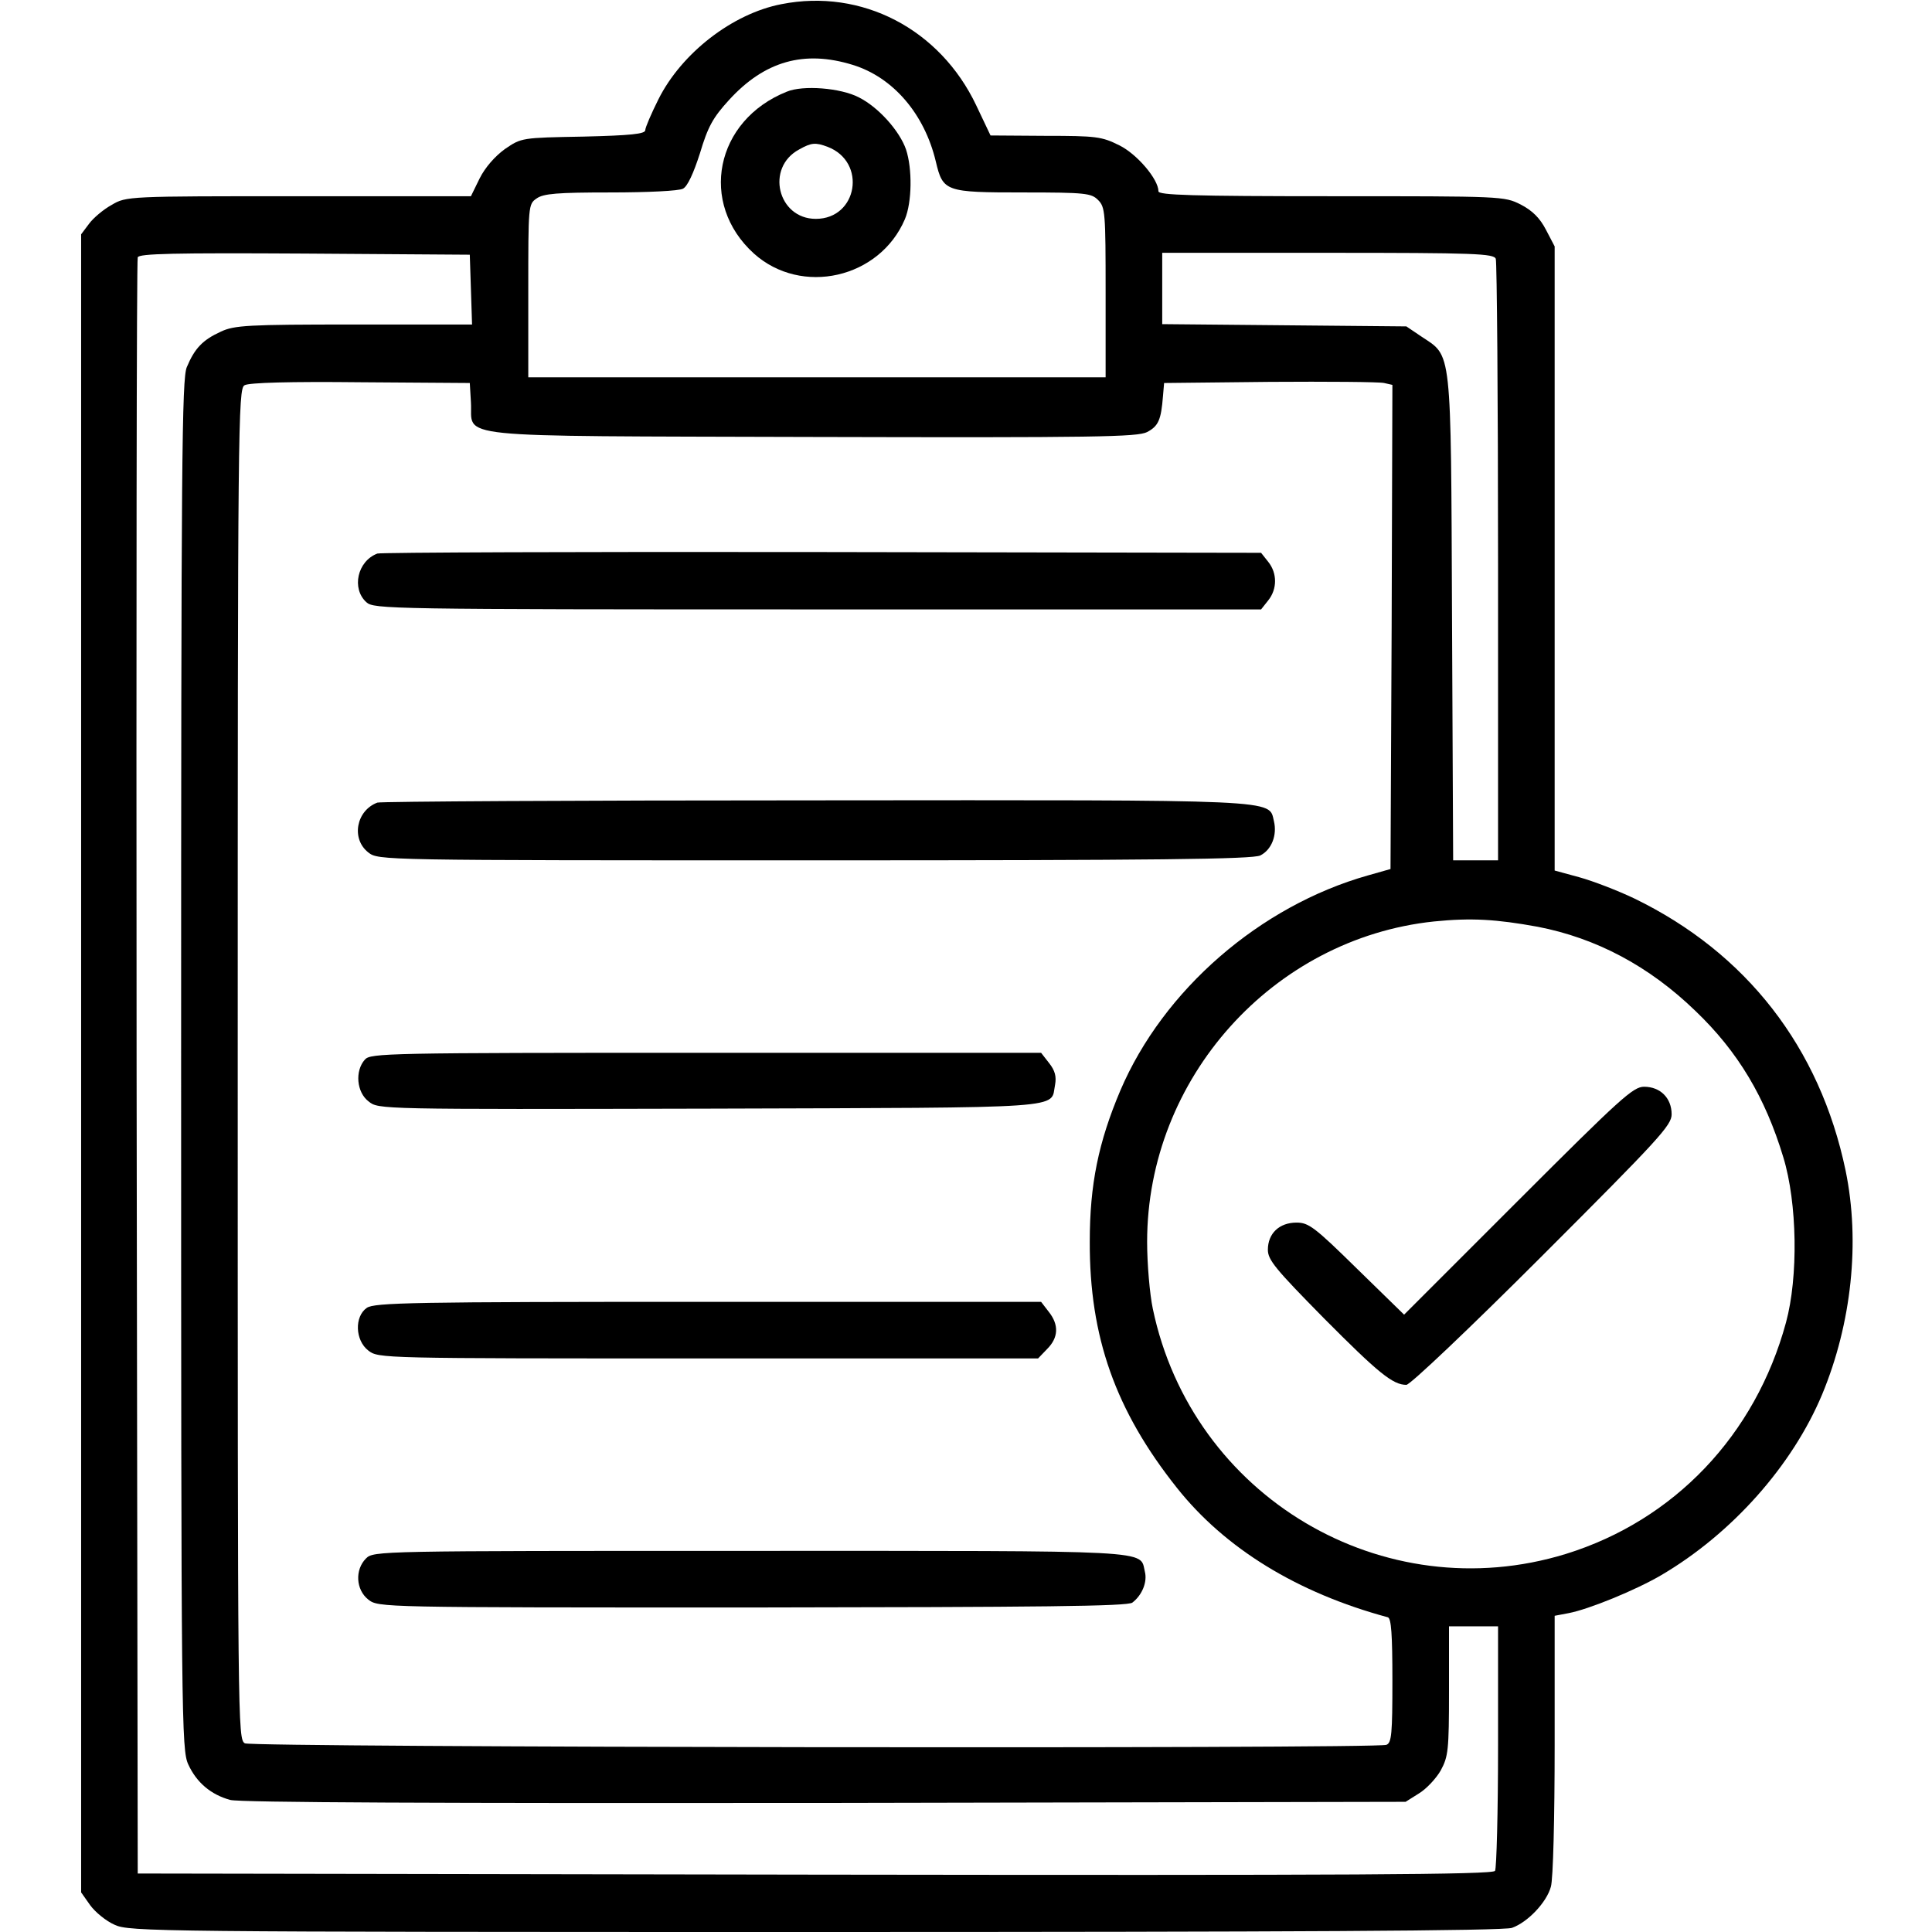 <?xml version="1.0" standalone="no"?>
<!DOCTYPE svg PUBLIC "-//W3C//DTD SVG 20010904//EN"
 "http://www.w3.org/TR/2001/REC-SVG-20010904/DTD/svg10.dtd">
<svg version="1.0" xmlns="http://www.w3.org/2000/svg"
 width="512pt" height="512pt" viewBox="0 0 512 512"
 preserveAspectRatio="xMidYMid meet">

<g transform="translate(0,512) scale(0.1,-0.1)"
fill="#000000" stroke="none">
<path d="M2071 5109 c-130 -25 -265 -130 -326 -252 -19 -38 -35 -75 -35 -82 0
-10 -39 -14 -164 -17 -164 -3 -164 -3 -208 -33 -26 -19 -52 -48 -67 -78 l-23
-47 -457 0 c-453 0 -456 0 -495 -23 -22 -12 -49 -35 -60 -50 l-21 -28 0 -2197
0 -2197 24 -34 c13 -18 42 -42 65 -52 39 -18 108 -19 1858 -19 1257 0 1825 3
1845 11 42 15 92 68 103 109 6 20 10 183 10 376 l0 342 37 7 c53 10 178 61
246 101 187 110 347 290 426 479 78 188 101 404 62 593 -68 326 -263 577 -560
721 -44 21 -109 46 -145 56 l-66 18 0 827 0 827 -23 44 c-16 31 -36 51 -67 67
-44 22 -47 22 -502 22 -369 0 -458 3 -458 13 0 32 -57 99 -104 122 -46 23 -61
25 -195 25 l-146 1 -38 80 c-96 202 -303 310 -516 268z m189 -161 c107 -33
190 -130 220 -256 19 -80 25 -82 232 -82 165 0 180 -2 198 -20 19 -19 20 -33
20 -245 l0 -225 -765 0 -765 0 0 229 c0 226 0 230 22 245 18 13 55 16 196 16
97 0 182 4 192 10 12 6 28 41 45 94 21 70 34 94 77 141 94 103 199 133 328 93z
m-1012 -595 l3 -93 -313 0 c-282 0 -317 -2 -353 -19 -48 -22 -69 -44 -90 -94
-13 -32 -15 -240 -15 -1849 0 -1743 1 -1815 19 -1854 22 -48 60 -80 111 -94
25 -7 558 -9 1577 -8 l1538 3 35 22 c20 12 46 40 58 61 20 37 22 53 22 211 l0
171 65 0 65 0 0 -317 c0 -175 -4 -324 -8 -331 -7 -10 -374 -12 -1803 -10
l-1794 3 -3 2135 c-1 1174 0 2141 3 2148 3 10 97 12 442 10 l438 -3 3 -92z
m2716 81 c3 -9 6 -371 6 -805 l0 -789 -60 0 -59 0 -3 643 c-3 724 0 691 -81
745 l-40 27 -324 3 -323 3 0 95 0 94 439 0 c391 0 440 -2 445 -16z m-2716
-380 c6 -97 -77 -89 903 -92 756 -2 863 0 889 13 30 16 37 32 42 95 l3 35 280
3 c154 1 290 0 303 -3 l22 -5 -2 -642 -3 -641 -60 -17 c-286 -81 -542 -303
-656 -570 -58 -137 -81 -249 -81 -400 -1 -253 68 -448 231 -653 127 -160 318
-278 559 -343 9 -3 12 -45 12 -168 0 -140 -2 -165 -16 -170 -29 -11 -3004 -7
-3025 4 -19 11 -19 41 -19 1800 0 1693 1 1790 18 1799 11 7 122 10 307 8 l290
-2 3 -51z m2827 -1390 c155 -30 295 -104 418 -223 113 -108 185 -229 233 -388
37 -121 40 -317 7 -438 -81 -298 -296 -524 -583 -613 -484 -149 -991 151
-1095 650 -8 38 -15 118 -15 177 0 433 333 804 760 849 99 10 165 6 275 -14z"/>
<path d="M2085 4877 c-190 -76 -234 -296 -87 -429 126 -113 333 -66 400 91 19
45 20 134 3 185 -17 49 -73 112 -125 138 -48 25 -148 33 -191 15z m108 -146
c105 -40 80 -191 -31 -191 -101 0 -134 136 -44 184 32 18 43 19 75 7z"/>
<path d="M1000 3653 c-53 -20 -69 -93 -29 -129 20 -18 55 -19 1196 -19 l1175
0 19 24 c24 30 24 72 0 102 l-19 24 -1164 2 c-639 1 -1170 -1 -1178 -4z"/>
<path d="M1000 2993 c-56 -21 -70 -96 -24 -132 27 -21 28 -21 1183 -21 908 0
1161 3 1181 13 30 15 45 54 36 91 -14 58 30 56 -1218 55 -629 0 -1150 -3
-1158 -6z"/>
<path d="M967 2312 c-27 -30 -22 -87 10 -111 26 -21 27 -21 904 -19 965 3 902
-1 915 63 4 22 0 38 -16 58 l-21 27 -888 0 c-847 0 -889 -1 -904 -18z"/>
<path d="M972 1654 c-33 -23 -31 -86 4 -113 27 -21 32 -21 901 -21 l874 0 24
25 c30 30 32 64 4 99 l-20 26 -883 0 c-782 0 -884 -2 -904 -16z"/>
<path d="M970 990 c-30 -30 -27 -83 6 -109 27 -21 30 -21 1018 -21 763 1 995
3 1007 13 26 20 40 55 33 82 -14 58 40 55 -1046 55 -985 0 -998 0 -1018 -20z"/>
<path d="M4023 1938 l-302 -302 -125 122 c-112 110 -128 122 -160 122 -46 0
-76 -29 -76 -72 0 -27 20 -51 148 -181 144 -145 183 -177 219 -177 10 0 169
151 360 342 311 311 343 346 343 375 0 43 -30 73 -73 73 -29 0 -62 -30 -334
-302z"/>
</g>
</svg>
